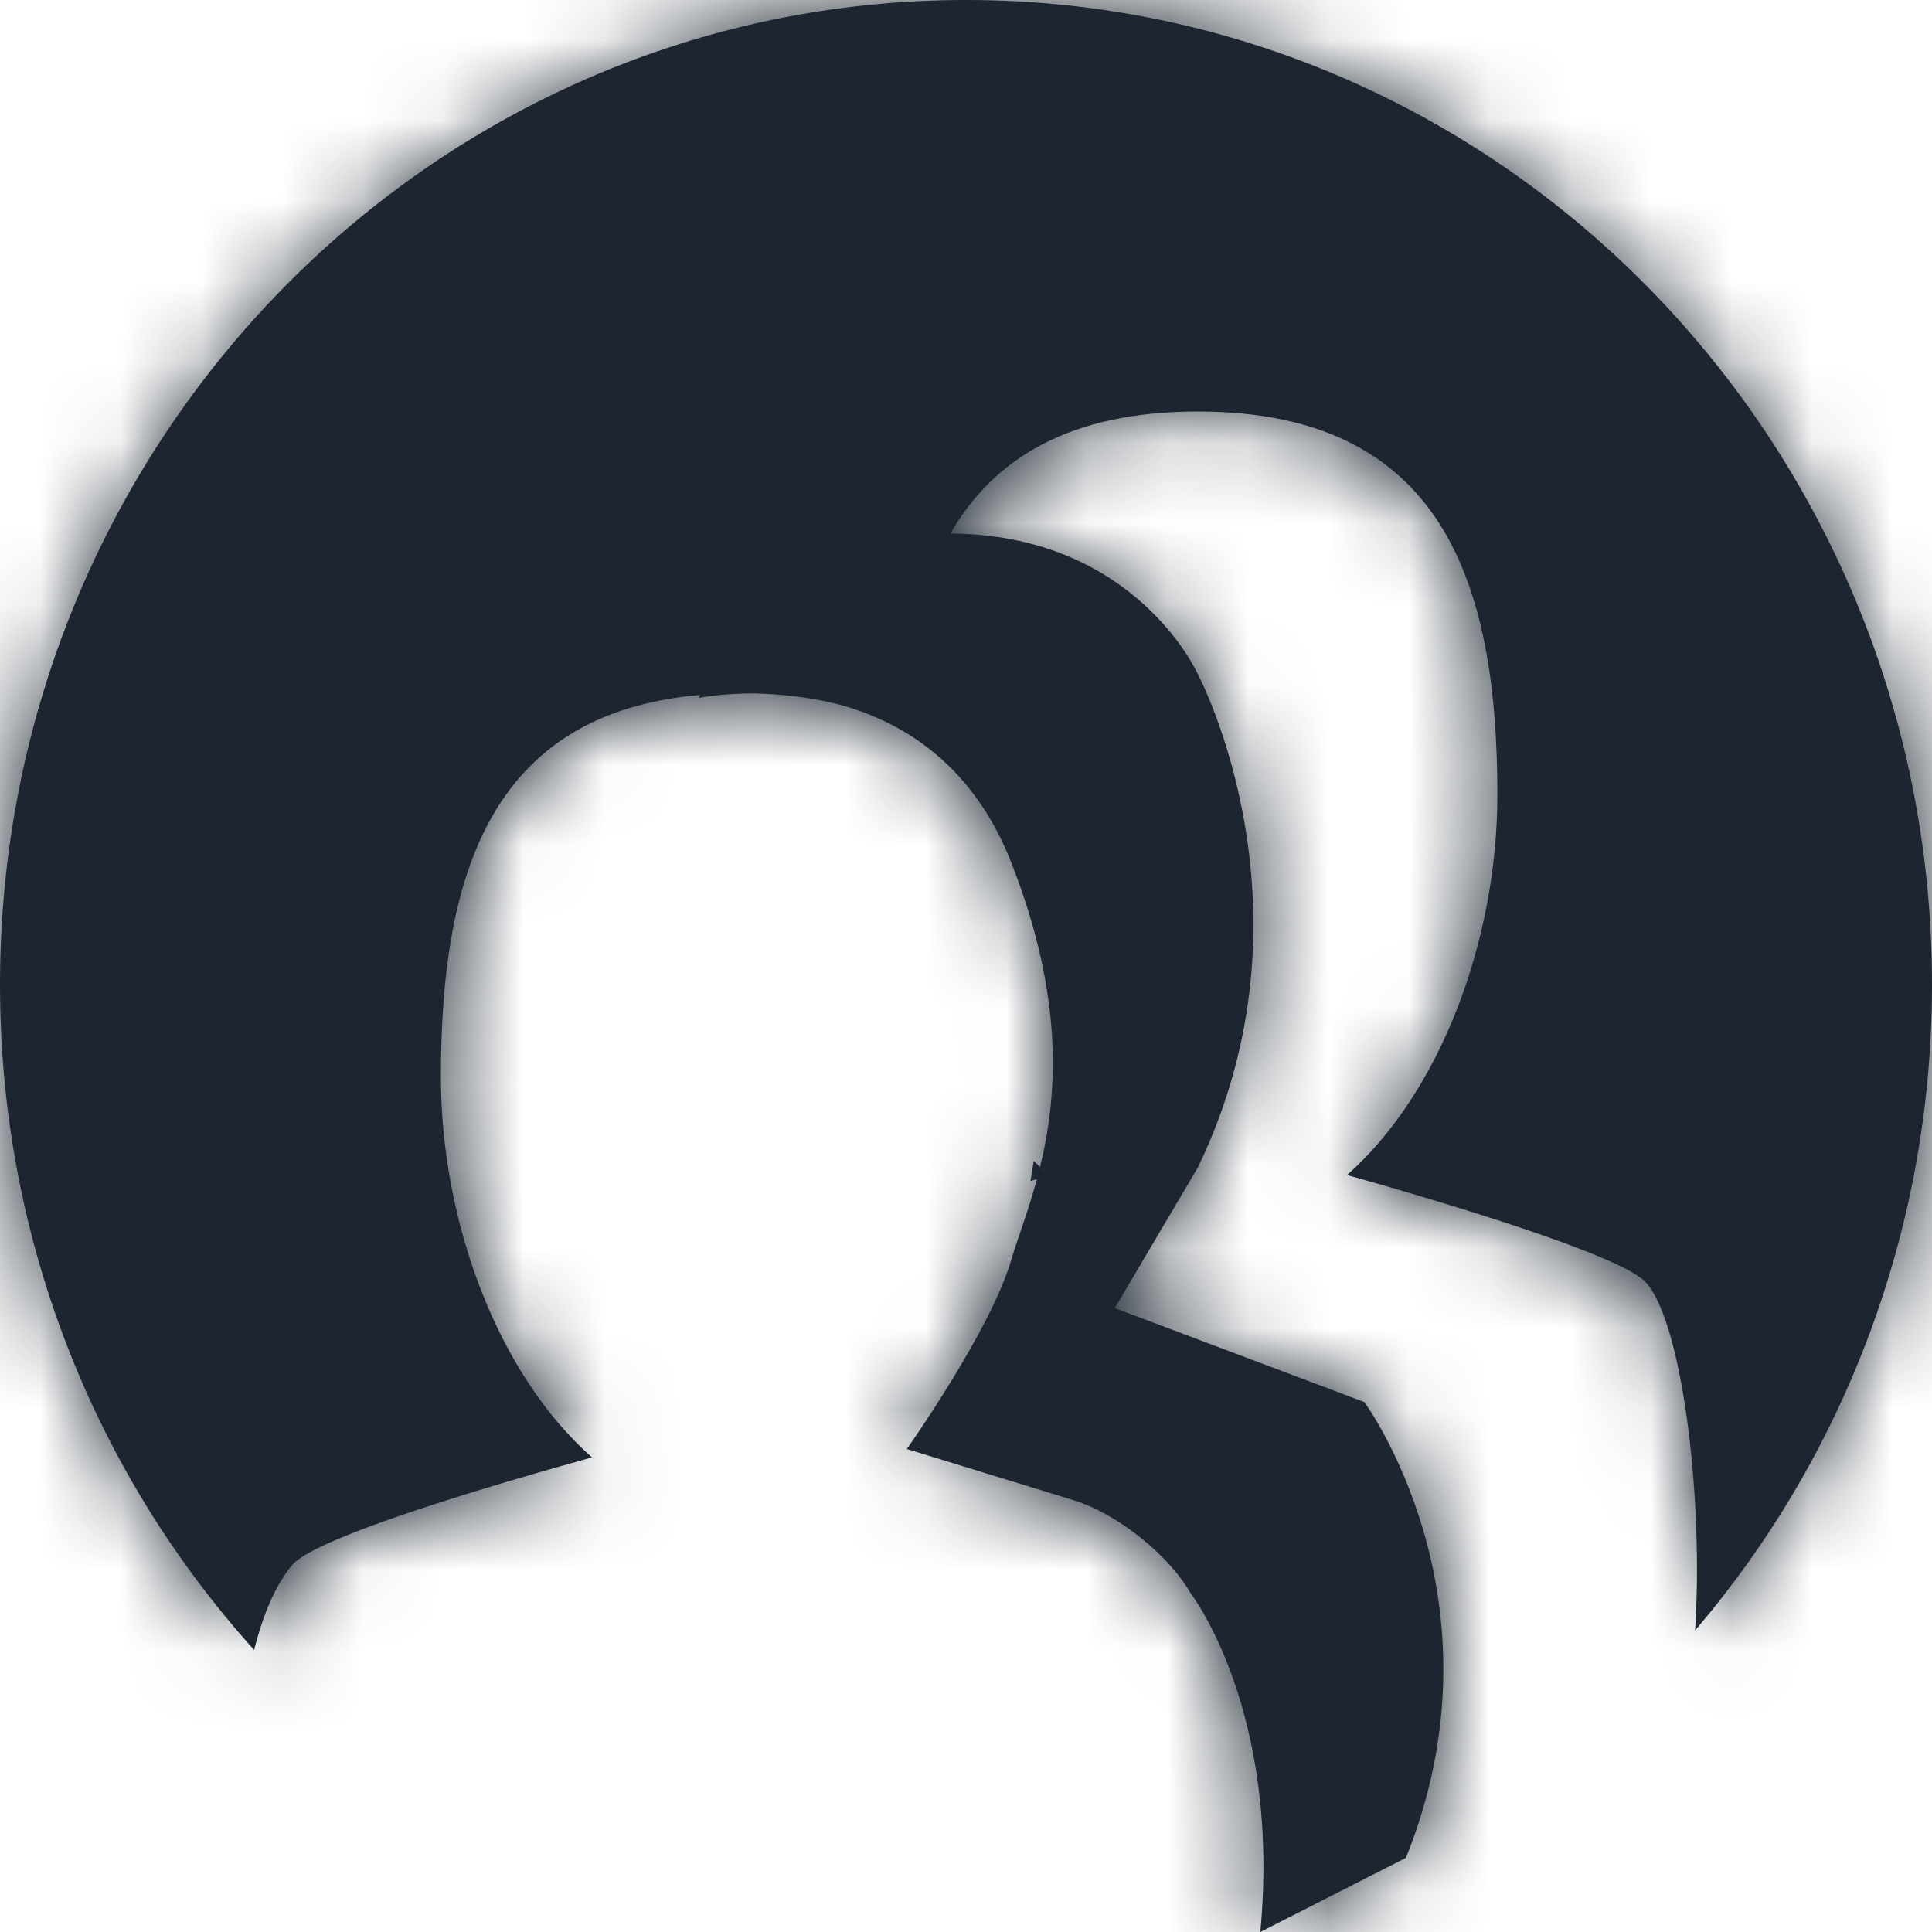 <?xml version="1.0" encoding="UTF-8"?>
<svg width="24px" height="24px" viewBox="0 0 24 24" version="1.1" xmlns="http://www.w3.org/2000/svg" xmlns:xlink="http://www.w3.org/1999/xlink">
    <title>Team</title>
    <defs>
        <path d="M12,0 C18.627,0 24,5.476 24,12.23 C24,15.301 22.89,18.107 21.057,20.254 L21.066,20.096 C21.146,18.486 20.889,16.444 20.453,15.937 C20.155,15.59 17.813,14.9 16.734,14.596 C17.894,13.571 18.601,11.679 18.601,9.874 C18.601,7.244 17.925,5.112 14.88,5.112 C13.288,5.112 12.344,5.695 11.805,6.628 L11.782,6.628 C14.107,6.628 14.881,8.377 14.881,8.377 C14.881,8.377 16.431,11.293 14.881,14.501 L14.7,14.808 C14.25,15.569 13.848,16.25 13.848,16.25 L16.948,17.417 C16.948,17.417 18.756,19.871 17.465,23.079 L15.656,24 C15.915,21.236 14.789,19.79 14.789,19.79 C14.519,19.316 13.878,18.803 13.34,18.637 L11.265,18 C11.265,18 12.298,16.542 12.557,15.667 C12.638,15.392 12.77,15.058 12.881,14.648 L12.801,14.67 C12.816,14.588 12.829,14.504 12.841,14.421 C12.904,14.485 12.97,14.546 13.036,14.605 L12.92,14.497 C13.136,13.613 13.226,12.397 12.557,10.702 C12.096,9.535 11.275,9.005 10.508,8.775 C10.13,8.668 9.696,8.611 9.198,8.611 L9.376,8.614 C8.961,8.612 8.682,8.669 8.682,8.669 C8.682,8.669 8.687,8.657 8.697,8.633 C6.078,8.857 5.477,10.894 5.477,13.373 C5.477,15.183 6.188,17.081 7.354,18.104 C6.25,18.41 3.942,19.081 3.635,19.436 C3.432,19.67 3.268,20.05 3.157,20.496 C1.196,18.32 0,15.418 0,12.23 C0,5.476 5.373,0 12,0 Z" id="path-1"></path>
    </defs>
    <g id="Icons---In-Use-(ME)" stroke="none" stroke-width="1" fill="none" fill-rule="evenodd">
        <g id="Icons" transform="translate(-665, -643)">
            <g id="Team" transform="translate(665, 643)">
                <rect id="Rectangle-3" x="0" y="0" width="24" height="24"></rect>
                <mask id="mask-2" fill="white">
                    <use xlink:href="#path-1"></use>
                </mask>
                <use id="Combined-Shape-Copy-16" fill="#1C2530" xlink:href="#path-1"></use>
                <g id="Group" mask="url(#mask-2)" fill="#1C2530">
                    <g id="💟-Icon-Style">
                        <rect id="Rectangle-2" x="0" y="0" width="24" height="24"></rect>
                    </g>
                </g>
            </g>
        </g>
    </g>
</svg>